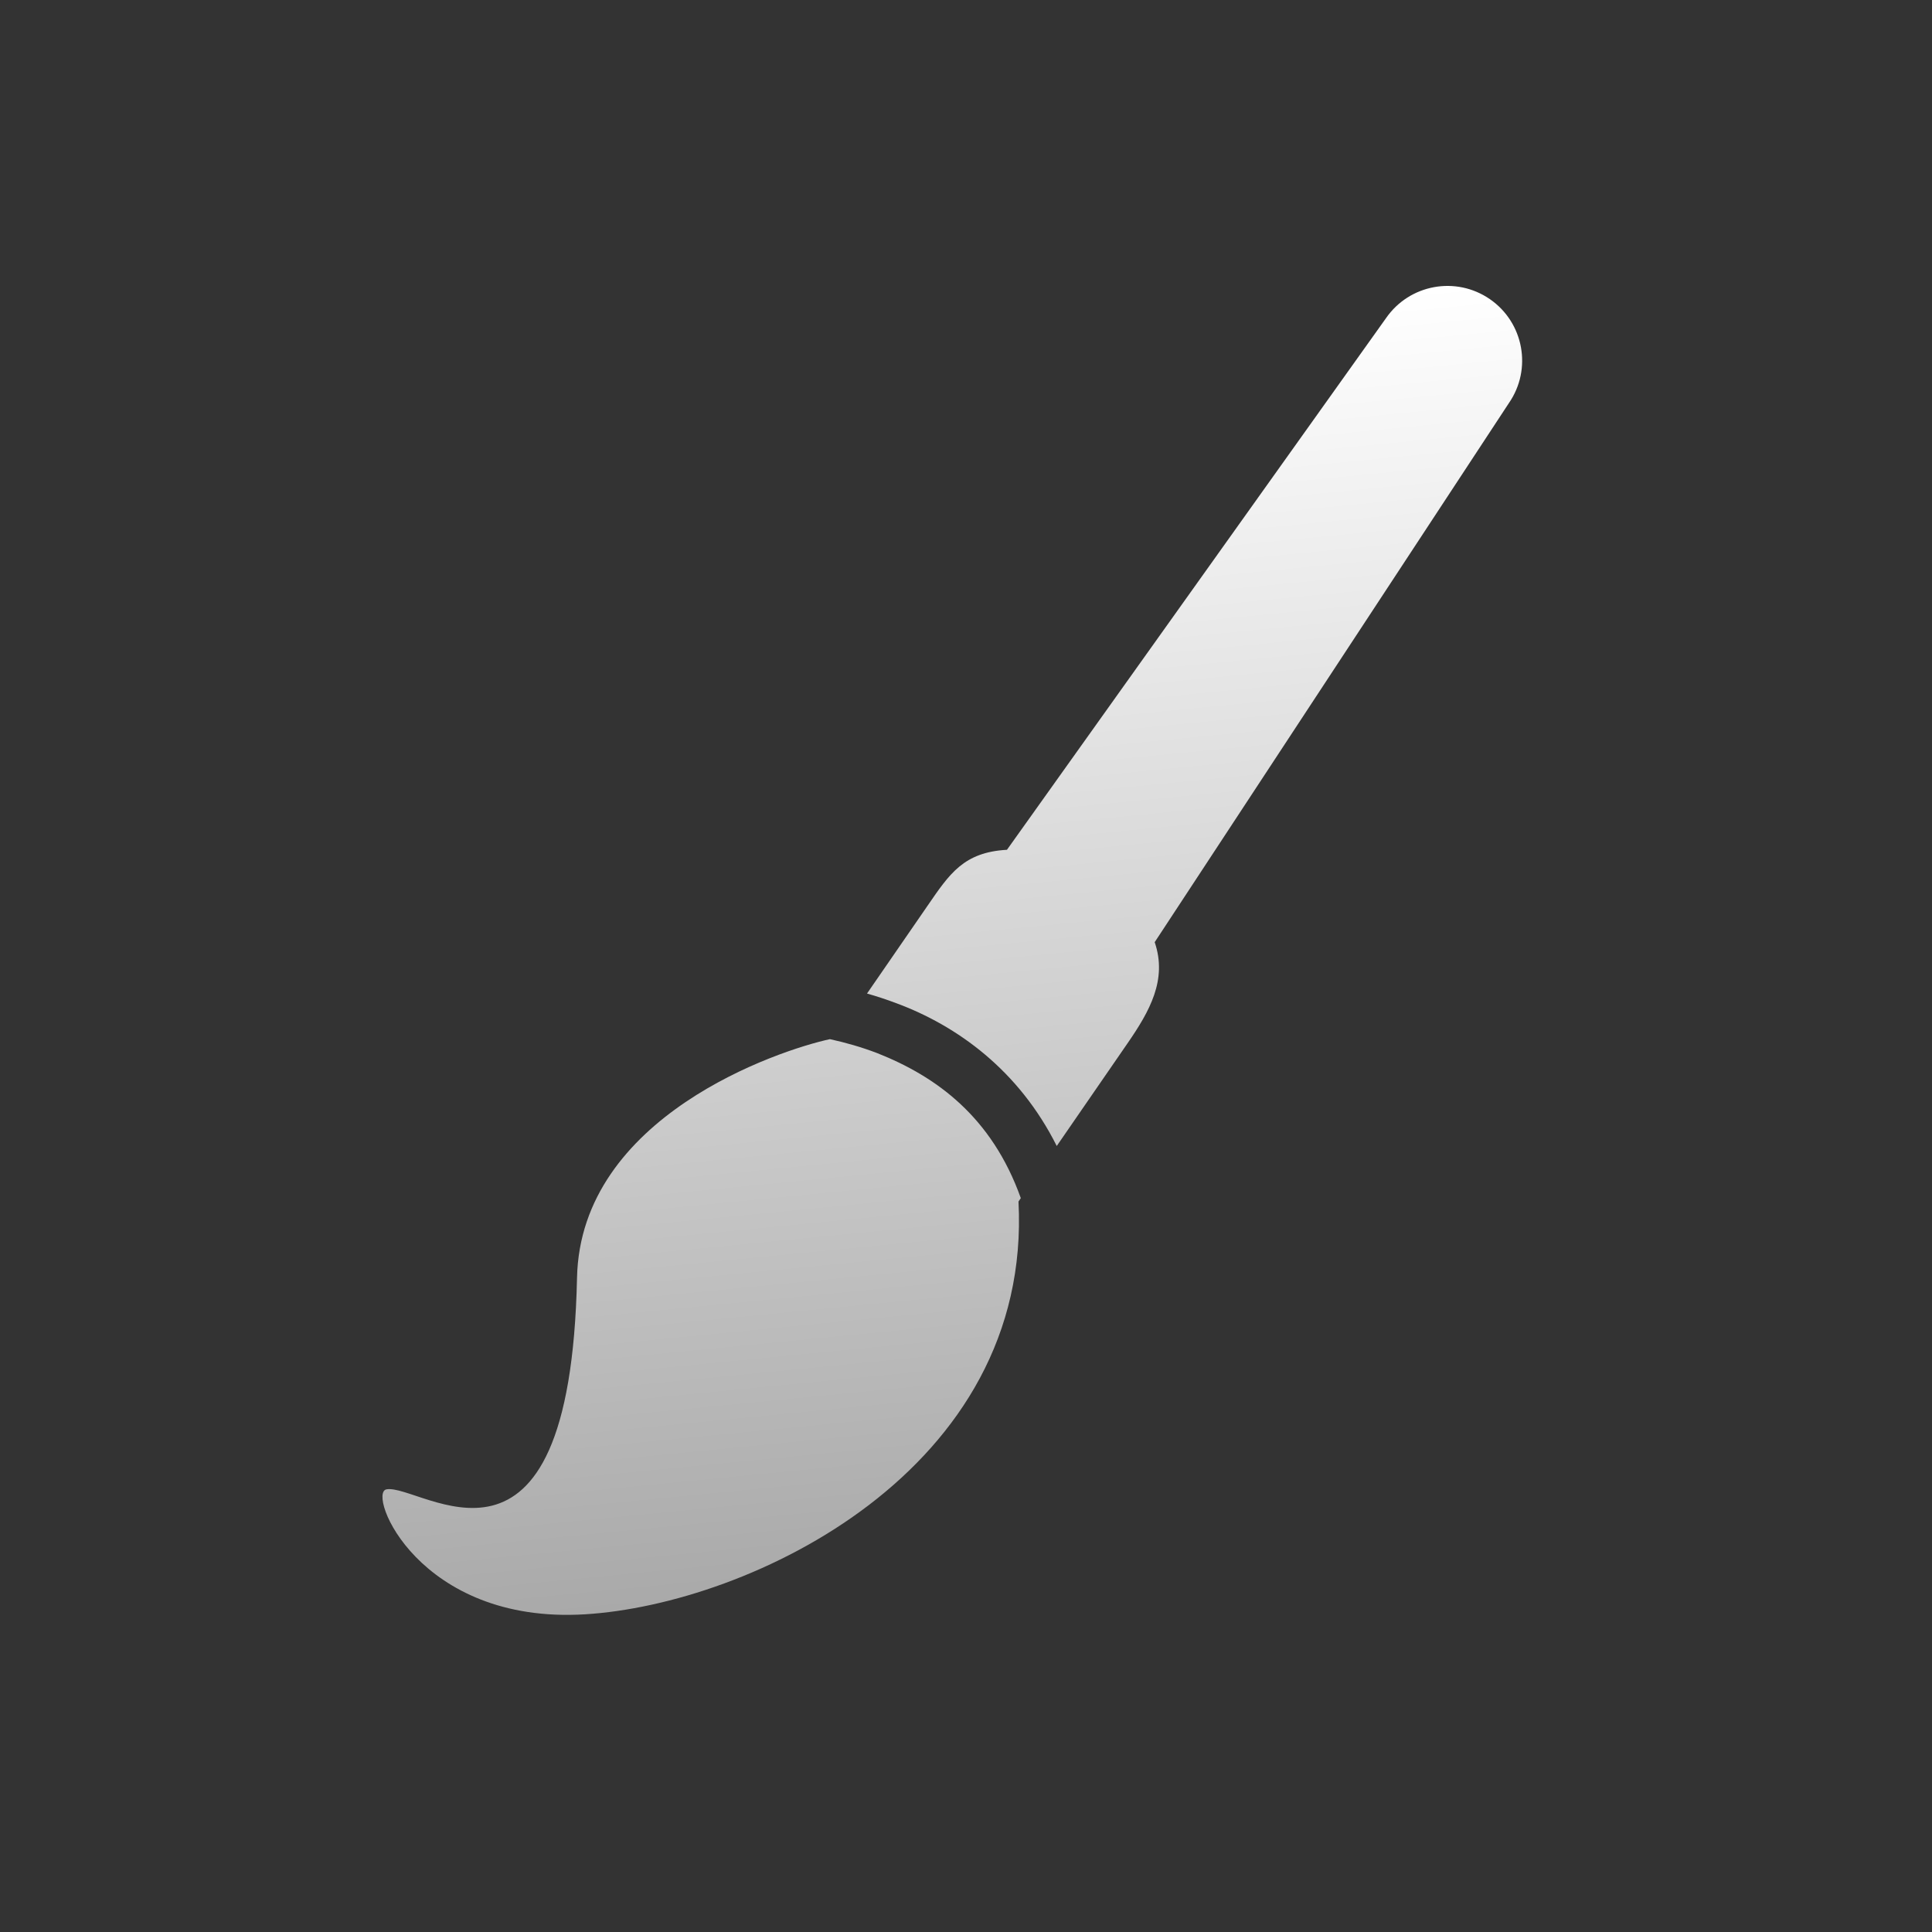 <?xml version="1.0" encoding="UTF-8"?>
<!DOCTYPE svg PUBLIC "-//W3C//DTD SVG 1.1//EN" "http://www.w3.org/Graphics/SVG/1.1/DTD/svg11.dtd">
<svg version="1.1" xmlns="http://www.w3.org/2000/svg" xmlns:xlink="http://www.w3.org/1999/xlink" x="0" y="0" width="60" height="60" viewBox="0, 0, 60, 60">
  <rect x="0" y="0" width="60" height="60" fill="#333333" stroke="none"/>
  <defs>
    <linearGradient id="Gradient_1" gradientUnits="userSpaceOnUse" x1="26.634" y1="13.196" x2="26.634" y2="51.67" gradientTransform="matrix(0.995, -0.097, 0.097, 0.995, 0, 0)">
      <stop offset="0" stop-color="#FFFFFF"/>
      <stop offset="1" stop-color="#A9A9A9"/>
    </linearGradient>
  </defs>
  <g id="feature_brush.svg" transform="translate(0, 0)">
    <path d="M27.243,32.706 C26.753,32.518 26.258,32.378 25.774,32.272 C24.183,32.616 18.027,34.668 17.92,39.683 C17.7,49.99 13.064,46.059 12.002,46.253 C11.387,46.367 12.99,50.448 18.167,50.134 C23.293,49.822 32.067,45.668 31.63,37.314 L31.702,37.209 C30.799,34.676 29.069,33.428 27.243,32.706 M46.269,9.29 C47.324,10.018 47.589,11.462 46.861,12.517 L35.86,29.26 C36.259,30.428 35.7,31.41 35.015,32.403 L32.818,35.59 C31.64,33.235 29.722,31.854 27.835,31.155 C27.53,31.04 27.227,30.941 26.926,30.855 L28.81,28.123 C29.492,27.131 29.93,26.467 31.272,26.391 L43.042,9.883 C43.77,8.828 45.214,8.563 46.269,9.29" fill="url(#Gradient_1)"/>
  </g>
</svg>
